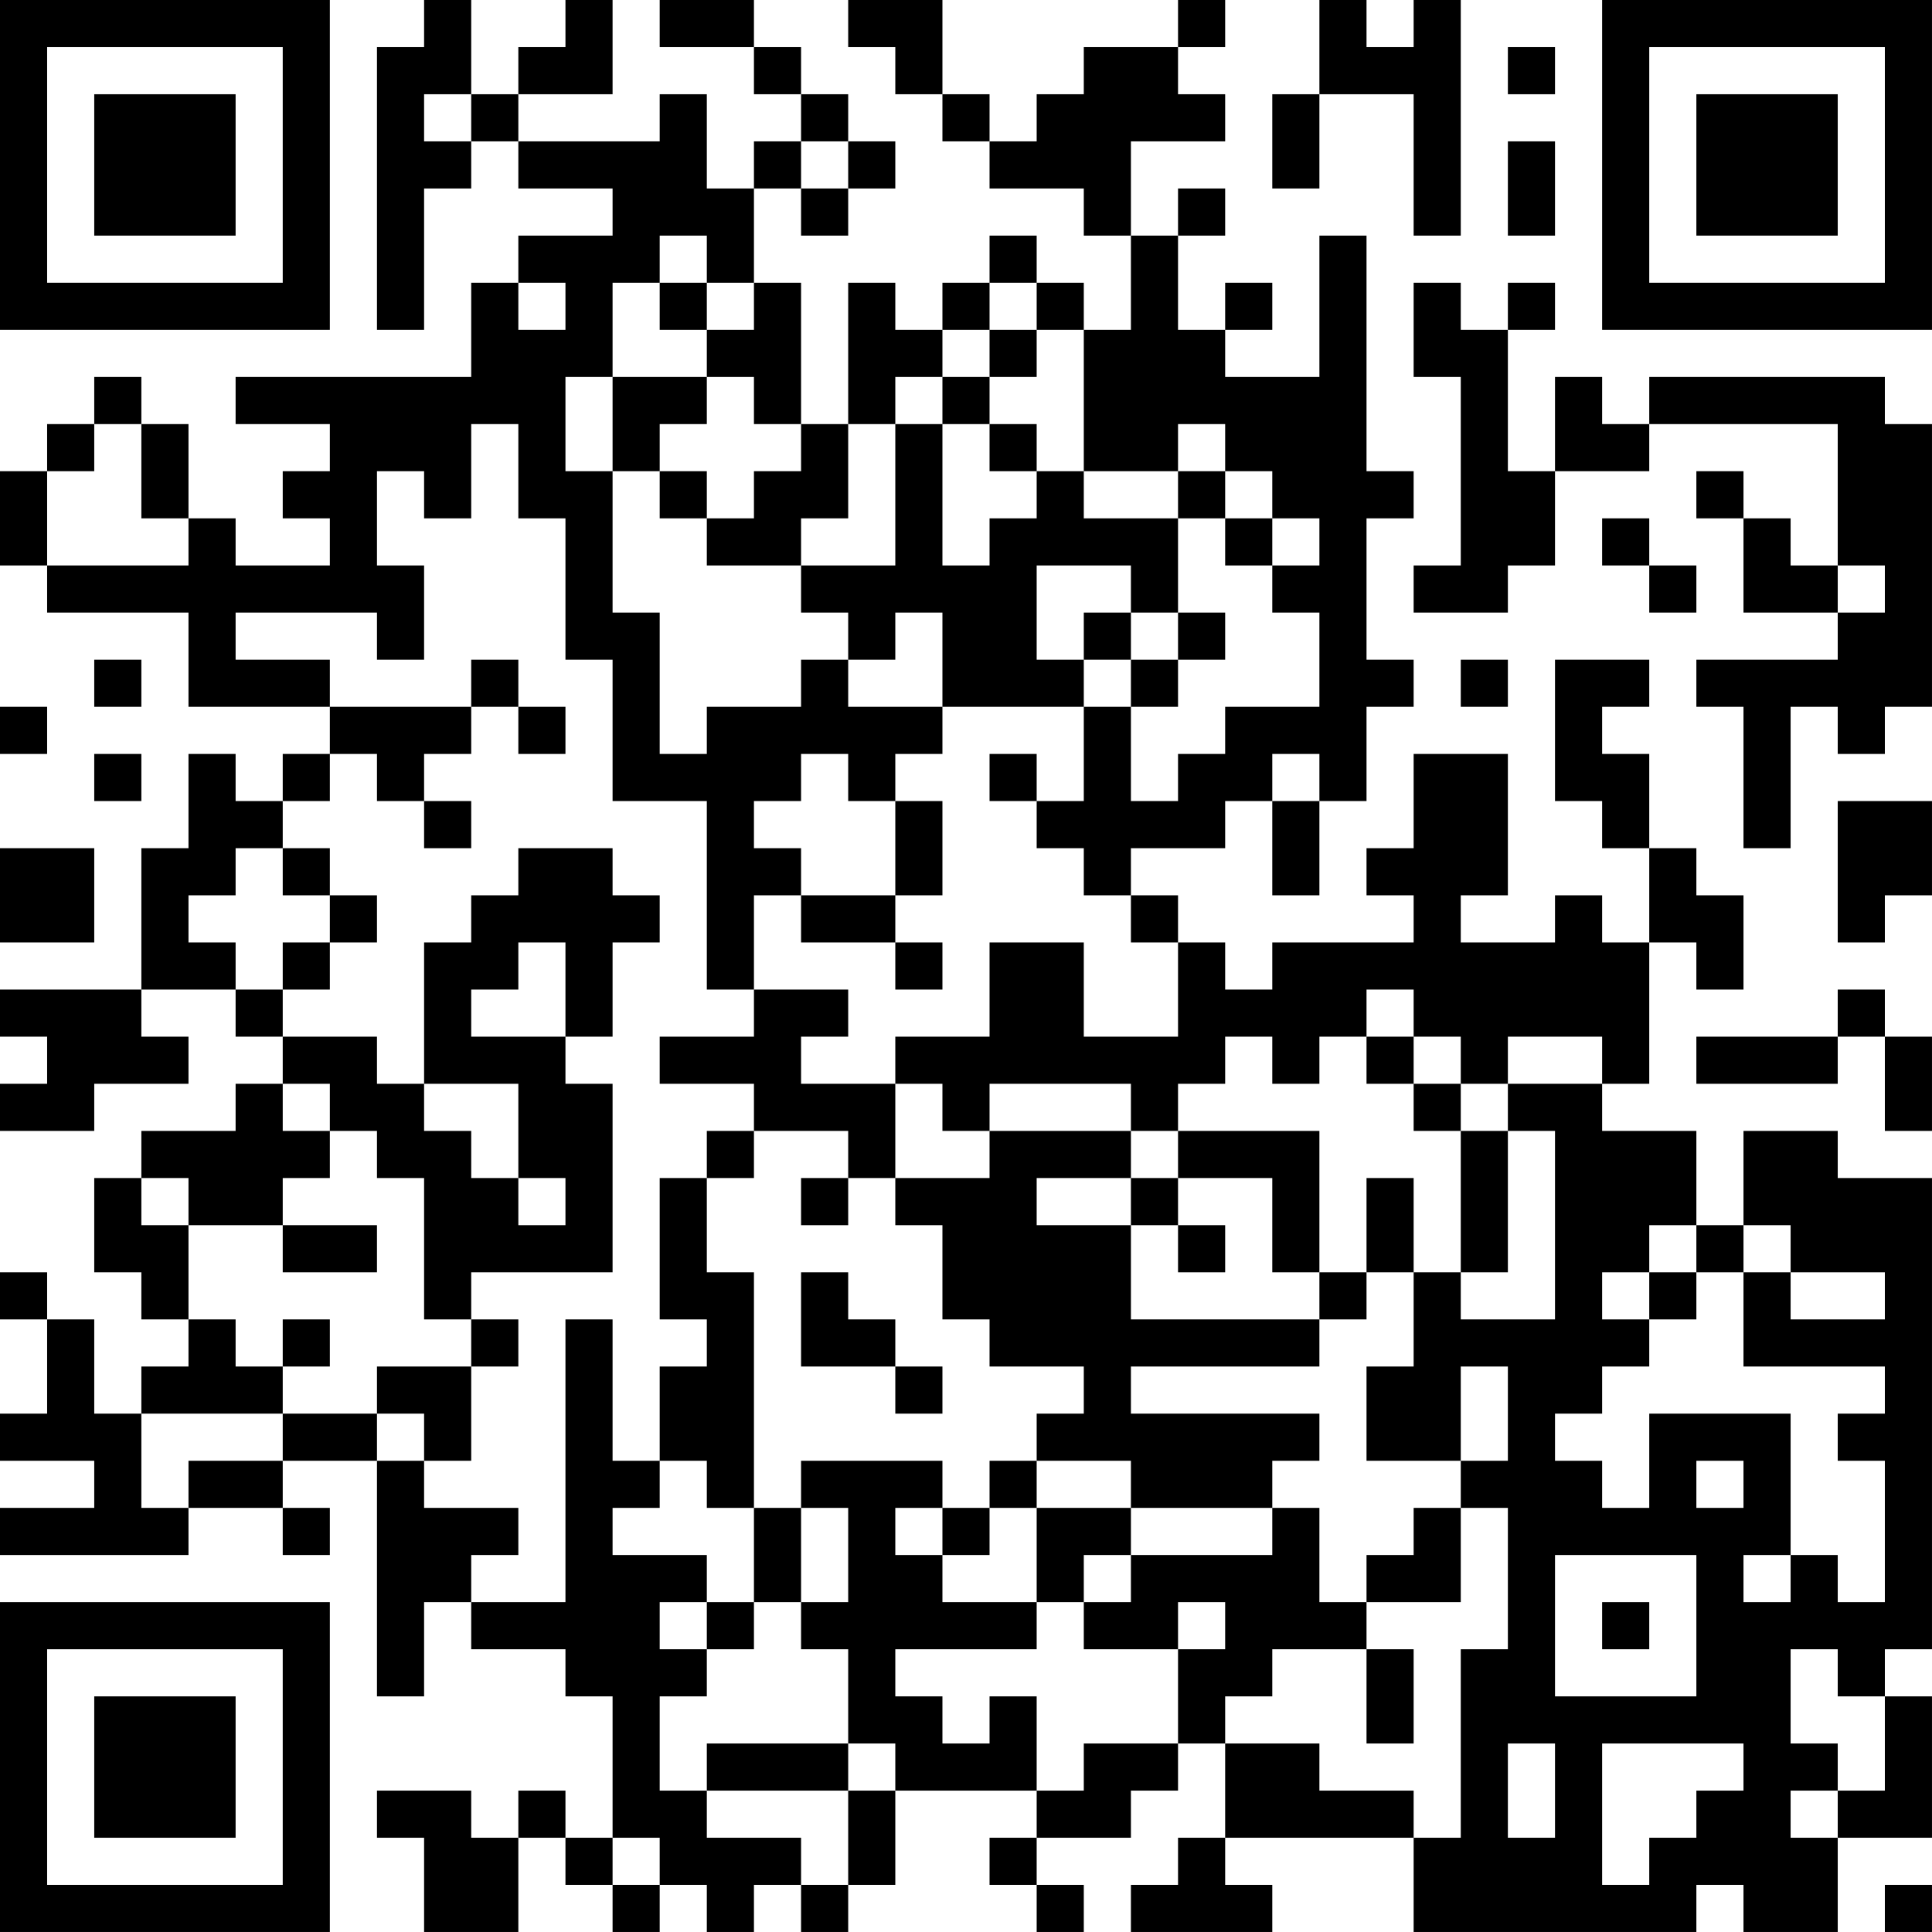 <?xml version="1.0" encoding="UTF-8"?>
<svg xmlns="http://www.w3.org/2000/svg" version="1.1" width="200" height="200" viewBox="0 0 200 200"><rect x="0" y="0" width="200" height="200" fill="#ffffff"/><g transform="scale(4.878)"><g transform="translate(0,0)"><path fill-rule="evenodd" d="M9 0L9 1L8 1L8 7L9 7L9 4L10 4L10 3L11 3L11 4L13 4L13 5L11 5L11 6L10 6L10 8L5 8L5 9L7 9L7 10L6 10L6 11L7 11L7 12L5 12L5 11L4 11L4 9L3 9L3 8L2 8L2 9L1 9L1 10L0 10L0 12L1 12L1 13L4 13L4 15L7 15L7 16L6 16L6 17L5 17L5 16L4 16L4 18L3 18L3 21L0 21L0 22L1 22L1 23L0 23L0 24L2 24L2 23L4 23L4 22L3 22L3 21L5 21L5 22L6 22L6 23L5 23L5 24L3 24L3 25L2 25L2 27L3 27L3 28L4 28L4 29L3 29L3 30L2 30L2 28L1 28L1 27L0 27L0 28L1 28L1 30L0 30L0 31L2 31L2 32L0 32L0 33L4 33L4 32L6 32L6 33L7 33L7 32L6 32L6 31L8 31L8 36L9 36L9 34L10 34L10 35L12 35L12 36L13 36L13 39L12 39L12 38L11 38L11 39L10 39L10 38L8 38L8 39L9 39L9 41L11 41L11 39L12 39L12 40L13 40L13 41L14 41L14 40L15 40L15 41L16 41L16 40L17 40L17 41L18 41L18 40L19 40L19 38L22 38L22 39L21 39L21 40L22 40L22 41L23 41L23 40L22 40L22 39L24 39L24 38L25 38L25 37L26 37L26 39L25 39L25 40L24 40L24 41L27 41L27 40L26 40L26 39L30 39L30 41L36 41L36 40L37 40L37 41L39 41L39 39L41 39L41 36L40 36L40 35L41 35L41 25L39 25L39 24L37 24L37 26L36 26L36 24L34 24L34 23L35 23L35 20L36 20L36 21L37 21L37 19L36 19L36 18L35 18L35 16L34 16L34 15L35 15L35 14L33 14L33 17L34 17L34 18L35 18L35 20L34 20L34 19L33 19L33 20L31 20L31 19L32 19L32 16L30 16L30 18L29 18L29 19L30 19L30 20L27 20L27 21L26 21L26 20L25 20L25 19L24 19L24 18L26 18L26 17L27 17L27 19L28 19L28 17L29 17L29 15L30 15L30 14L29 14L29 11L30 11L30 10L29 10L29 5L28 5L28 8L26 8L26 7L27 7L27 6L26 6L26 7L25 7L25 5L26 5L26 4L25 4L25 5L24 5L24 3L26 3L26 2L25 2L25 1L26 1L26 0L25 0L25 1L23 1L23 2L22 2L22 3L21 3L21 2L20 2L20 0L18 0L18 1L19 1L19 2L20 2L20 3L21 3L21 4L23 4L23 5L24 5L24 7L23 7L23 6L22 6L22 5L21 5L21 6L20 6L20 7L19 7L19 6L18 6L18 9L17 9L17 6L16 6L16 4L17 4L17 5L18 5L18 4L19 4L19 3L18 3L18 2L17 2L17 1L16 1L16 0L14 0L14 1L16 1L16 2L17 2L17 3L16 3L16 4L15 4L15 2L14 2L14 3L11 3L11 2L13 2L13 0L12 0L12 1L11 1L11 2L10 2L10 0ZM28 0L28 2L27 2L27 4L28 4L28 2L30 2L30 5L31 5L31 0L30 0L30 1L29 1L29 0ZM32 1L32 2L33 2L33 1ZM9 2L9 3L10 3L10 2ZM17 3L17 4L18 4L18 3ZM32 3L32 5L33 5L33 3ZM14 5L14 6L13 6L13 8L12 8L12 10L13 10L13 13L14 13L14 16L15 16L15 15L17 15L17 14L18 14L18 15L20 15L20 16L19 16L19 17L18 17L18 16L17 16L17 17L16 17L16 18L17 18L17 19L16 19L16 21L15 21L15 17L13 17L13 14L12 14L12 11L11 11L11 9L10 9L10 11L9 11L9 10L8 10L8 12L9 12L9 14L8 14L8 13L5 13L5 14L7 14L7 15L10 15L10 16L9 16L9 17L8 17L8 16L7 16L7 17L6 17L6 18L5 18L5 19L4 19L4 20L5 20L5 21L6 21L6 22L8 22L8 23L9 23L9 24L10 24L10 25L11 25L11 26L12 26L12 25L11 25L11 23L9 23L9 20L10 20L10 19L11 19L11 18L13 18L13 19L14 19L14 20L13 20L13 22L12 22L12 20L11 20L11 21L10 21L10 22L12 22L12 23L13 23L13 27L10 27L10 28L9 28L9 25L8 25L8 24L7 24L7 23L6 23L6 24L7 24L7 25L6 25L6 26L4 26L4 25L3 25L3 26L4 26L4 28L5 28L5 29L6 29L6 30L3 30L3 32L4 32L4 31L6 31L6 30L8 30L8 31L9 31L9 32L11 32L11 33L10 33L10 34L12 34L12 28L13 28L13 31L14 31L14 32L13 32L13 33L15 33L15 34L14 34L14 35L15 35L15 36L14 36L14 38L15 38L15 39L17 39L17 40L18 40L18 38L19 38L19 37L18 37L18 35L17 35L17 34L18 34L18 32L17 32L17 31L20 31L20 32L19 32L19 33L20 33L20 34L22 34L22 35L19 35L19 36L20 36L20 37L21 37L21 36L22 36L22 38L23 38L23 37L25 37L25 35L26 35L26 34L25 34L25 35L23 35L23 34L24 34L24 33L27 33L27 32L28 32L28 34L29 34L29 35L27 35L27 36L26 36L26 37L28 37L28 38L30 38L30 39L31 39L31 35L32 35L32 32L31 32L31 31L32 31L32 29L31 29L31 31L29 31L29 29L30 29L30 27L31 27L31 28L33 28L33 24L32 24L32 23L34 23L34 22L32 22L32 23L31 23L31 22L30 22L30 21L29 21L29 22L28 22L28 23L27 23L27 22L26 22L26 23L25 23L25 24L24 24L24 23L21 23L21 24L20 24L20 23L19 23L19 22L21 22L21 20L23 20L23 22L25 22L25 20L24 20L24 19L23 19L23 18L22 18L22 17L23 17L23 15L24 15L24 17L25 17L25 16L26 16L26 15L28 15L28 13L27 13L27 12L28 12L28 11L27 11L27 10L26 10L26 9L25 9L25 10L23 10L23 7L22 7L22 6L21 6L21 7L20 7L20 8L19 8L19 9L18 9L18 11L17 11L17 12L15 12L15 11L16 11L16 10L17 10L17 9L16 9L16 8L15 8L15 7L16 7L16 6L15 6L15 5ZM11 6L11 7L12 7L12 6ZM14 6L14 7L15 7L15 6ZM30 6L30 8L31 8L31 12L30 12L30 13L32 13L32 12L33 12L33 10L35 10L35 9L39 9L39 12L38 12L38 11L37 11L37 10L36 10L36 11L37 11L37 13L39 13L39 14L36 14L36 15L37 15L37 18L38 18L38 15L39 15L39 16L40 16L40 15L41 15L41 9L40 9L40 8L35 8L35 9L34 9L34 8L33 8L33 10L32 10L32 7L33 7L33 6L32 6L32 7L31 7L31 6ZM21 7L21 8L20 8L20 9L19 9L19 12L17 12L17 13L18 13L18 14L19 14L19 13L20 13L20 15L23 15L23 14L24 14L24 15L25 15L25 14L26 14L26 13L25 13L25 11L26 11L26 12L27 12L27 11L26 11L26 10L25 10L25 11L23 11L23 10L22 10L22 9L21 9L21 8L22 8L22 7ZM13 8L13 10L14 10L14 11L15 11L15 10L14 10L14 9L15 9L15 8ZM2 9L2 10L1 10L1 12L4 12L4 11L3 11L3 9ZM20 9L20 12L21 12L21 11L22 11L22 10L21 10L21 9ZM34 11L34 12L35 12L35 13L36 13L36 12L35 12L35 11ZM22 12L22 14L23 14L23 13L24 13L24 14L25 14L25 13L24 13L24 12ZM39 12L39 13L40 13L40 12ZM2 14L2 15L3 15L3 14ZM10 14L10 15L11 15L11 16L12 16L12 15L11 15L11 14ZM31 14L31 15L32 15L32 14ZM0 15L0 16L1 16L1 15ZM2 16L2 17L3 17L3 16ZM21 16L21 17L22 17L22 16ZM27 16L27 17L28 17L28 16ZM9 17L9 18L10 18L10 17ZM19 17L19 19L17 19L17 20L19 20L19 21L20 21L20 20L19 20L19 19L20 19L20 17ZM39 17L39 20L40 20L40 19L41 19L41 17ZM0 18L0 20L2 20L2 18ZM6 18L6 19L7 19L7 20L6 20L6 21L7 21L7 20L8 20L8 19L7 19L7 18ZM16 21L16 22L14 22L14 23L16 23L16 24L15 24L15 25L14 25L14 28L15 28L15 29L14 29L14 31L15 31L15 32L16 32L16 34L15 34L15 35L16 35L16 34L17 34L17 32L16 32L16 27L15 27L15 25L16 25L16 24L18 24L18 25L17 25L17 26L18 26L18 25L19 25L19 26L20 26L20 28L21 28L21 29L23 29L23 30L22 30L22 31L21 31L21 32L20 32L20 33L21 33L21 32L22 32L22 34L23 34L23 33L24 33L24 32L27 32L27 31L28 31L28 30L24 30L24 29L28 29L28 28L29 28L29 27L30 27L30 25L29 25L29 27L28 27L28 24L25 24L25 25L24 25L24 24L21 24L21 25L19 25L19 23L17 23L17 22L18 22L18 21ZM39 21L39 22L36 22L36 23L39 23L39 22L40 22L40 24L41 24L41 22L40 22L40 21ZM29 22L29 23L30 23L30 24L31 24L31 27L32 27L32 24L31 24L31 23L30 23L30 22ZM22 25L22 26L24 26L24 28L28 28L28 27L27 27L27 25L25 25L25 26L24 26L24 25ZM6 26L6 27L8 27L8 26ZM25 26L25 27L26 27L26 26ZM35 26L35 27L34 27L34 28L35 28L35 29L34 29L34 30L33 30L33 31L34 31L34 32L35 32L35 30L38 30L38 33L37 33L37 34L38 34L38 33L39 33L39 34L40 34L40 31L39 31L39 30L40 30L40 29L37 29L37 27L38 27L38 28L40 28L40 27L38 27L38 26L37 26L37 27L36 27L36 26ZM17 27L17 29L19 29L19 30L20 30L20 29L19 29L19 28L18 28L18 27ZM35 27L35 28L36 28L36 27ZM6 28L6 29L7 29L7 28ZM10 28L10 29L8 29L8 30L9 30L9 31L10 31L10 29L11 29L11 28ZM22 31L22 32L24 32L24 31ZM36 31L36 32L37 32L37 31ZM30 32L30 33L29 33L29 34L31 34L31 32ZM33 33L33 36L36 36L36 33ZM34 34L34 35L35 35L35 34ZM29 35L29 37L30 37L30 35ZM38 35L38 37L39 37L39 38L38 38L38 39L39 39L39 38L40 38L40 36L39 36L39 35ZM15 37L15 38L18 38L18 37ZM32 37L32 39L33 39L33 37ZM34 37L34 40L35 40L35 39L36 39L36 38L37 38L37 37ZM13 39L13 40L14 40L14 39ZM40 40L40 41L41 41L41 40ZM0 0L0 7L7 7L7 0ZM1 1L1 6L6 6L6 1ZM2 2L2 5L5 5L5 2ZM34 0L34 7L41 7L41 0ZM35 1L35 6L40 6L40 1ZM36 2L36 5L39 5L39 2ZM0 34L0 41L7 41L7 34ZM1 35L1 40L6 40L6 35ZM2 36L2 39L5 39L5 36Z" fill="#000000"/></g></g></svg>

